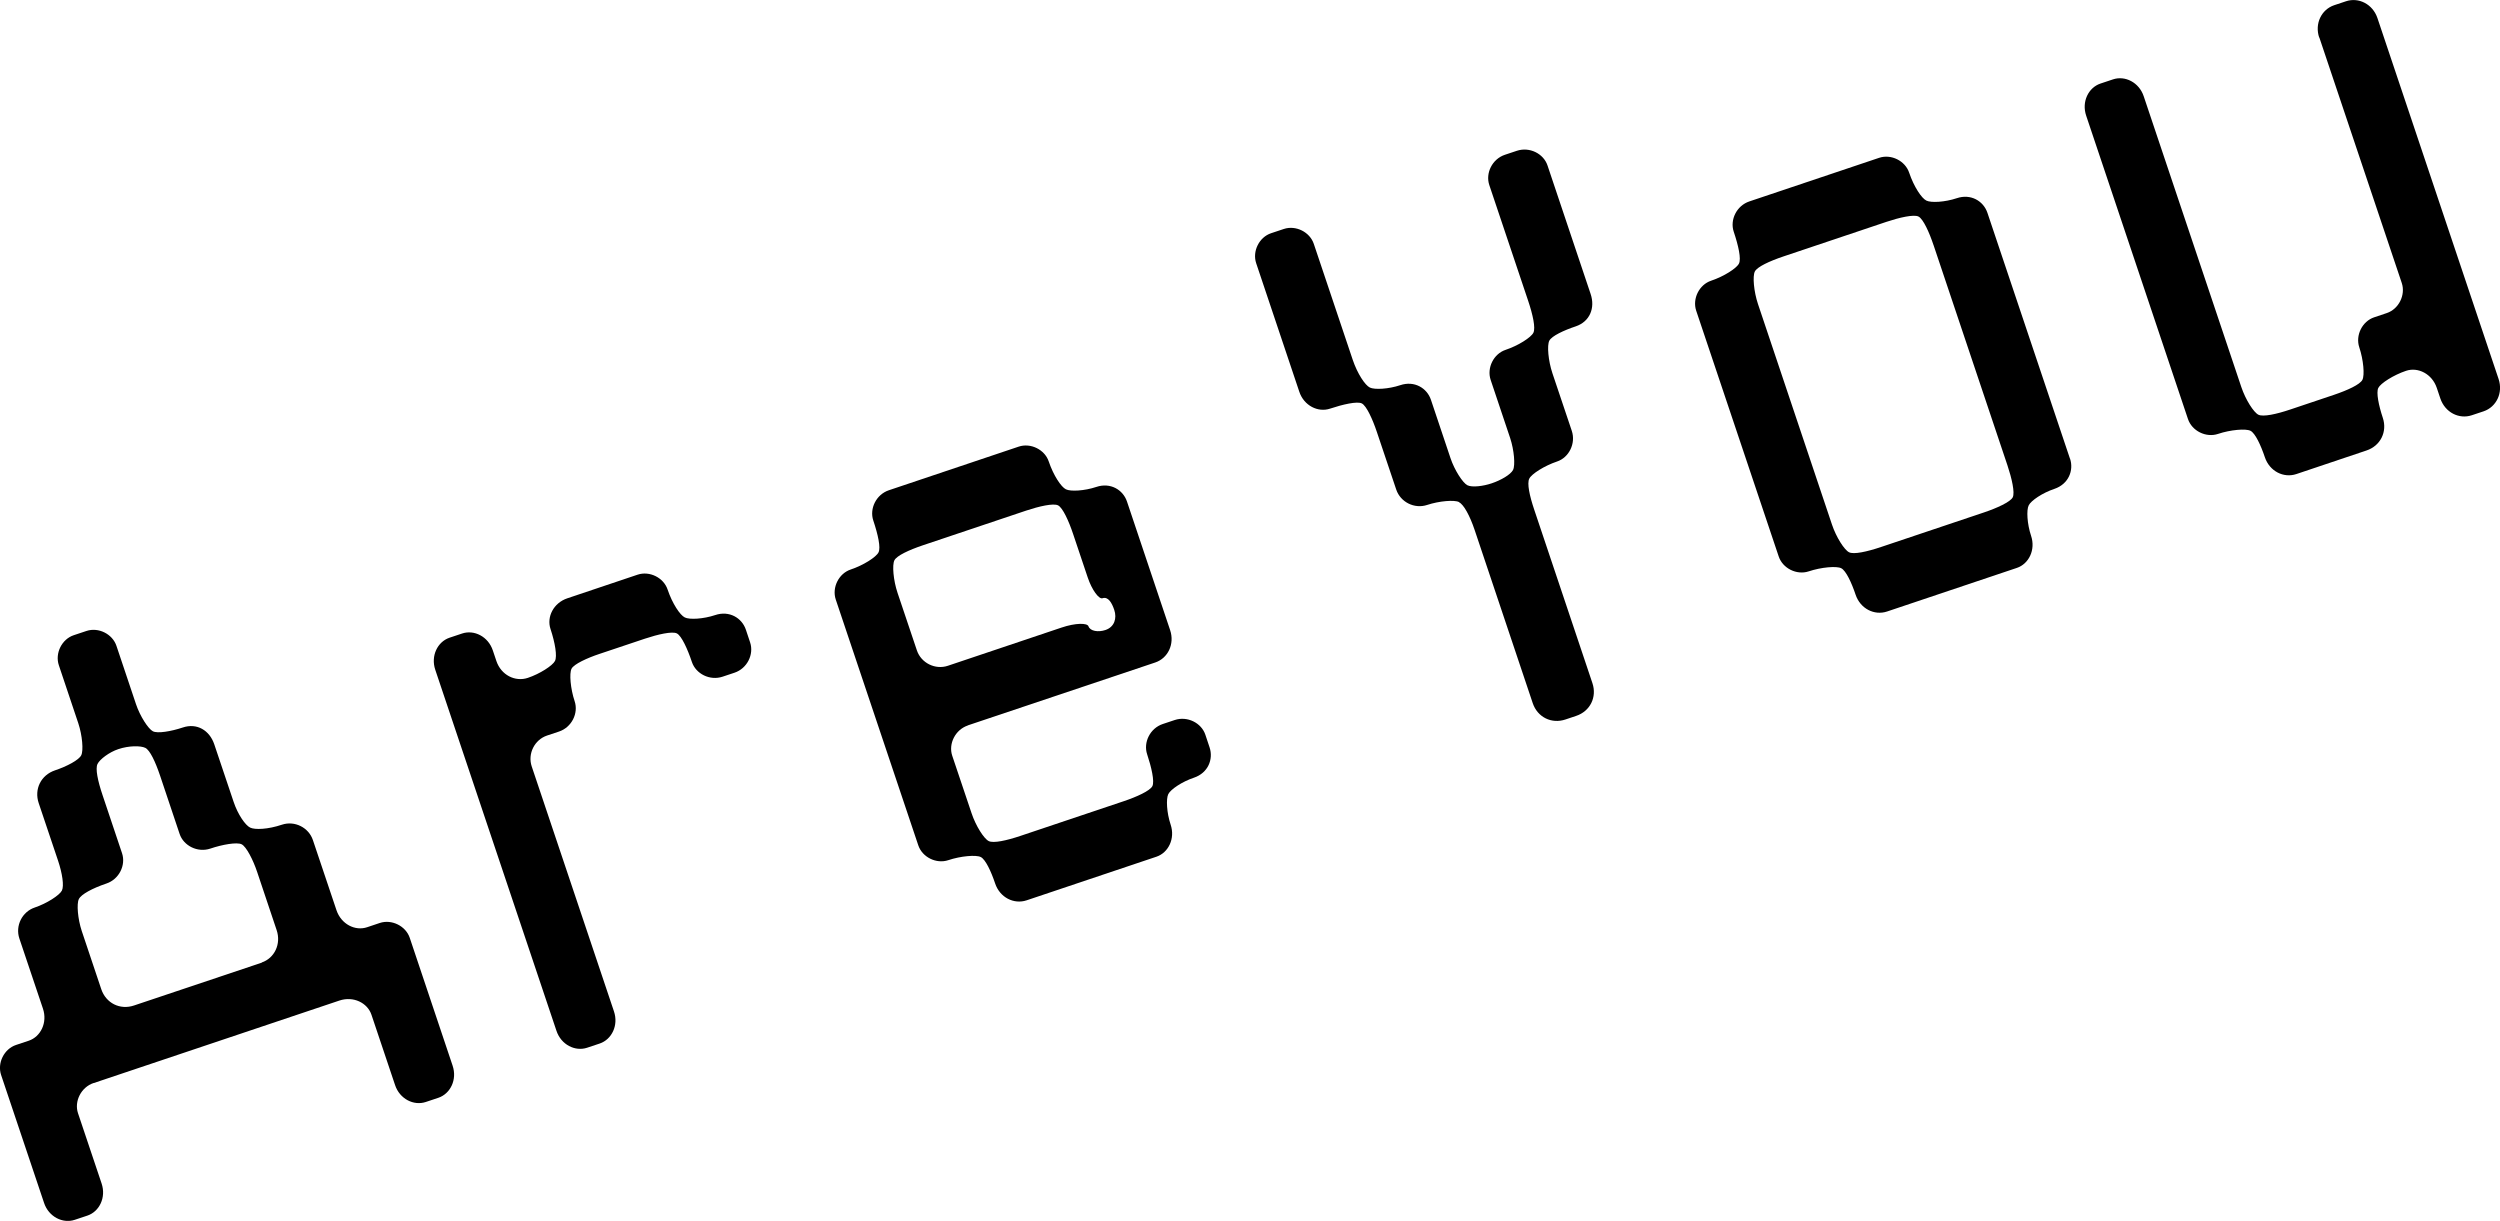 <?xml version="1.0" encoding="UTF-8"?>
<svg id="_レイヤー_2" data-name="レイヤー 2" xmlns="http://www.w3.org/2000/svg" viewBox="0 0 295.78 144.44">
  <defs>
    <style>
      .cls-1 {
        stroke-width: 0px;
      }
    </style>
  </defs>
  <g id="_レイヤー_6" data-name="レイヤー 6">
    <g>
      <path class="cls-1" d="M11.08,128.13c-1.49.5-2.32,2.17-1.85,3.58l2.79,8.31c.56,1.66-.27,3.33-1.68,3.8l-1.5.5c-1.41.47-3.08-.35-3.63-2.01L.13,127.18c-.47-1.41.35-3.08,1.77-3.55l1.5-.5c1.41-.47,2.24-2.14,1.68-3.8l-2.79-8.3c-.5-1.5.33-3.16,1.82-3.66,1.41-.47,2.93-1.45,3.21-2,.28-.55.05-2.05-.45-3.54l-2.29-6.81c-.56-1.66.27-3.32,1.93-3.88,1.41-.47,2.82-1.22,3.1-1.78.28-.55.13-2.35-.34-3.77l-2.31-6.89c-.47-1.41.35-3.08,1.77-3.55l1.5-.5c1.41-.47,3.08.35,3.55,1.77l2.31,6.89c.47,1.41,1.45,2.93,2,3.21.55.28,2.13.02,3.54-.45,1.66-.56,3.16.33,3.72,1.99l2.29,6.81c.5,1.5,1.39,2.77,1.95,3.04.55.28,2.11.22,3.77-.34,1.5-.5,3.16.33,3.66,1.82l2.79,8.3c.56,1.66,2.22,2.49,3.63,2.01l1.49-.5c1.41-.47,3.08.35,3.55,1.76l5.07,15.12c.56,1.66-.27,3.32-1.68,3.8l-1.5.5c-1.41.47-3.08-.35-3.63-2.01l-2.79-8.31c-.47-1.41-2.14-2.24-3.8-1.68l-29.07,9.76ZM30.97,113.87c1.49-.5,2.32-2.17,1.76-3.83l-2.31-6.89c-.47-1.41-1.28-2.99-1.83-3.26-.55-.28-2.3.03-3.71.51-1.5.5-3.16-.33-3.63-1.74l-2.31-6.89c-.56-1.66-1.2-3.02-1.75-3.29s-1.94-.27-3.19.15c-1.08.36-2.19,1.2-2.46,1.75-.28.55.03,2.02.59,3.68l2.31,6.89c.47,1.41-.35,3.08-1.85,3.58-1.66.56-2.99,1.28-3.26,1.84-.28.55-.13,2.35.34,3.77l2.31,6.89c.56,1.66,2.22,2.49,3.88,1.93l15.12-5.07Z"/>
      <path class="cls-1" d="M70.96,123.46l-1.5.5c-1.41.47-3.08-.35-3.63-2.02l-14.33-42.69c-.56-1.66.27-3.32,1.68-3.8l1.5-.5c1.41-.47,3.08.35,3.63,2.01l.42,1.25c.56,1.66,2.22,2.49,3.72,1.99,1.41-.47,2.93-1.45,3.21-2,.28-.55.02-2.13-.53-3.79-.47-1.41.35-3.08,2.01-3.63l8.3-2.79c1.41-.47,3.08.35,3.55,1.77.56,1.66,1.47,3.02,2.03,3.29.55.28,2.19.19,3.6-.28,1.66-.56,3.16.33,3.63,1.74l.5,1.5c.47,1.41-.35,3.08-1.85,3.58l-1.41.47c-1.5.5-3.16-.33-3.63-1.74-.5-1.5-1.22-3.1-1.78-3.38-.55-.28-2.27.12-3.77.62l-5.4,1.81c-1.41.47-3.02,1.2-3.29,1.75-.28.55-.13,2.35.37,3.85.47,1.41-.35,3.08-1.85,3.58l-1.41.47c-1.5.5-2.32,2.17-1.82,3.66l9.73,28.98c.56,1.66-.27,3.32-1.68,3.8Z"/>
      <path class="cls-1" d="M114.51,85.83c-1.49.5-2.32,2.17-1.85,3.58l2.29,6.81c.5,1.5,1.47,3.02,2.03,3.29.55.28,2.11-.06,3.77-.62l12.21-4.1c1.49-.5,3.1-1.22,3.38-1.78.28-.55-.12-2.27-.62-3.77-.47-1.41.35-3.08,1.85-3.58l1.41-.47c1.49-.5,3.16.33,3.63,1.74l.5,1.5c.47,1.41-.19,3.02-1.85,3.58-1.41.47-2.77,1.39-3.04,1.95s-.19,2.19.28,3.6c.56,1.66-.27,3.33-1.68,3.8l-15.36,5.16c-1.5.5-3.16-.33-3.72-1.99-.47-1.41-1.14-2.85-1.7-3.13-.55-.28-2.36-.13-3.85.37-1.41.47-3.08-.35-3.55-1.77l-9.76-29.07c-.47-1.41.35-3.08,1.77-3.55,1.5-.5,3.02-1.47,3.29-2.03.28-.55-.06-2.1-.62-3.77-.47-1.41.35-3.08,1.85-3.58l15.36-5.16c1.41-.47,3.08.35,3.55,1.76.56,1.66,1.47,3.02,2.03,3.29.55.28,2.19.19,3.6-.28,1.66-.56,3.16.33,3.63,1.74l5.1,15.2c.56,1.66-.27,3.33-1.76,3.83l-22.17,7.44ZM108.48,76.95c.5,1.49,2.17,2.32,3.66,1.82l13.45-4.52c1.66-.56,3.05-.56,3.19-.15.2.58,1.17.72,2,.44,1.08-.36,1.38-1.39,1.05-2.38-.28-.83-.72-1.61-1.39-1.38-.42.14-1.25-.97-1.75-2.46l-1.73-5.15c-.5-1.5-1.22-3.1-1.78-3.38-.56-.28-2.27.12-3.77.62l-12.21,4.1c-1.66.56-3.1,1.23-3.38,1.78-.28.55-.13,2.36.37,3.85l2.29,6.81Z"/>
      <path class="cls-1" d="M172.62,59.4c-.55-.28-2.35-.13-3.77.34-1.5.5-3.16-.33-3.66-1.82l-2.29-6.81c-.5-1.5-1.23-3.1-1.78-3.38-.55-.28-2.27.12-3.77.62-1.41.47-3.08-.35-3.63-2.01l-5.1-15.2c-.47-1.41.35-3.08,1.77-3.55l1.5-.5c1.41-.47,3.08.35,3.55,1.77l4.6,13.7c.56,1.66,1.47,3.02,2.03,3.29s2.19.19,3.6-.28c1.66-.56,3.16.33,3.63,1.74l2.31,6.89c.47,1.41,1.45,2.93,2,3.21s1.88.11,2.88-.23c1.08-.36,2.24-1.03,2.52-1.58.28-.55.13-2.35-.34-3.77l-2.31-6.89c-.47-1.41.35-3.08,1.77-3.55,1.5-.5,3.02-1.47,3.29-2.03s-.06-2.1-.62-3.77l-4.6-13.7c-.47-1.41.35-3.08,1.85-3.58l1.41-.47c1.5-.5,3.16.33,3.63,1.74l5.1,15.2c.56,1.66-.1,3.27-1.76,3.83-1.41.47-2.85,1.14-3.13,1.7-.28.55-.13,2.35.37,3.85l2.29,6.81c.5,1.49-.33,3.16-1.74,3.63-1.49.5-3.02,1.47-3.29,2.03-.28.55.03,2.02.59,3.68l6.88,20.51c.56,1.66-.27,3.33-1.93,3.88l-1.25.42c-1.66.56-3.32-.27-3.88-1.93l-6.88-20.51c-.56-1.66-1.28-2.99-1.84-3.26Z"/>
      <path class="cls-1" d="M244.91,54.26c.47,1.41-.19,3.02-1.85,3.58-1.41.47-2.77,1.39-3.04,1.95-.28.55-.19,2.19.28,3.6.56,1.66-.27,3.33-1.68,3.8l-15.36,5.16c-1.5.5-3.16-.33-3.72-1.99-.47-1.41-1.14-2.85-1.7-3.13-.55-.28-2.35-.13-3.85.37-1.41.47-3.08-.35-3.55-1.77l-9.76-29.07c-.47-1.41.35-3.08,1.77-3.55,1.5-.5,3.02-1.47,3.29-2.03.28-.55-.06-2.1-.62-3.77-.47-1.41.35-3.08,1.85-3.58l15.36-5.16c1.41-.47,3.08.35,3.55,1.77.56,1.66,1.47,3.02,2.03,3.29.55.28,2.19.19,3.6-.28,1.66-.56,3.16.33,3.63,1.74l9.76,29.07ZM228.76,29c-.5-1.5-1.22-3.1-1.78-3.38-.55-.28-2.27.12-3.77.62l-12.21,4.1c-1.66.56-3.1,1.23-3.38,1.78s-.13,2.35.37,3.85l8.75,26.08c.5,1.5,1.47,3.02,2.03,3.29.55.28,2.1-.06,3.77-.62l12.21-4.1c1.49-.5,3.1-1.23,3.38-1.78.28-.55-.12-2.27-.62-3.77l-8.75-26.08Z"/>
      <path class="cls-1" d="M274.39,4.45c-.56-1.66.27-3.32,1.76-3.83l1.41-.47c1.49-.5,3.16.33,3.72,1.99l14.33,42.69c.56,1.66-.27,3.32-1.76,3.83l-1.41.47c-1.5.5-3.16-.33-3.72-1.99l-.42-1.25c-.56-1.66-2.22-2.49-3.63-2.02-1.49.5-3.02,1.48-3.29,2.03s.06,2.1.53,3.52c.56,1.66-.27,3.33-1.93,3.88l-8.3,2.79c-1.5.5-3.16-.33-3.72-1.99-.47-1.41-1.14-2.85-1.7-3.13-.55-.28-2.36-.13-3.85.37-1.41.47-3.08-.35-3.55-1.77l-12.04-35.88c-.56-1.66.27-3.32,1.68-3.8l1.5-.5c1.41-.47,3.08.35,3.63,2.01l11.54,34.38c.5,1.5,1.47,3.02,2.03,3.29s2.11-.06,3.77-.62l5.15-1.73c1.66-.56,3.1-1.23,3.38-1.78.28-.55.13-2.35-.37-3.85-.47-1.41.35-3.08,1.77-3.55l1.49-.5c1.41-.47,2.24-2.14,1.77-3.55l-9.76-29.07Z"/>
    </g>
  </g>
</svg>